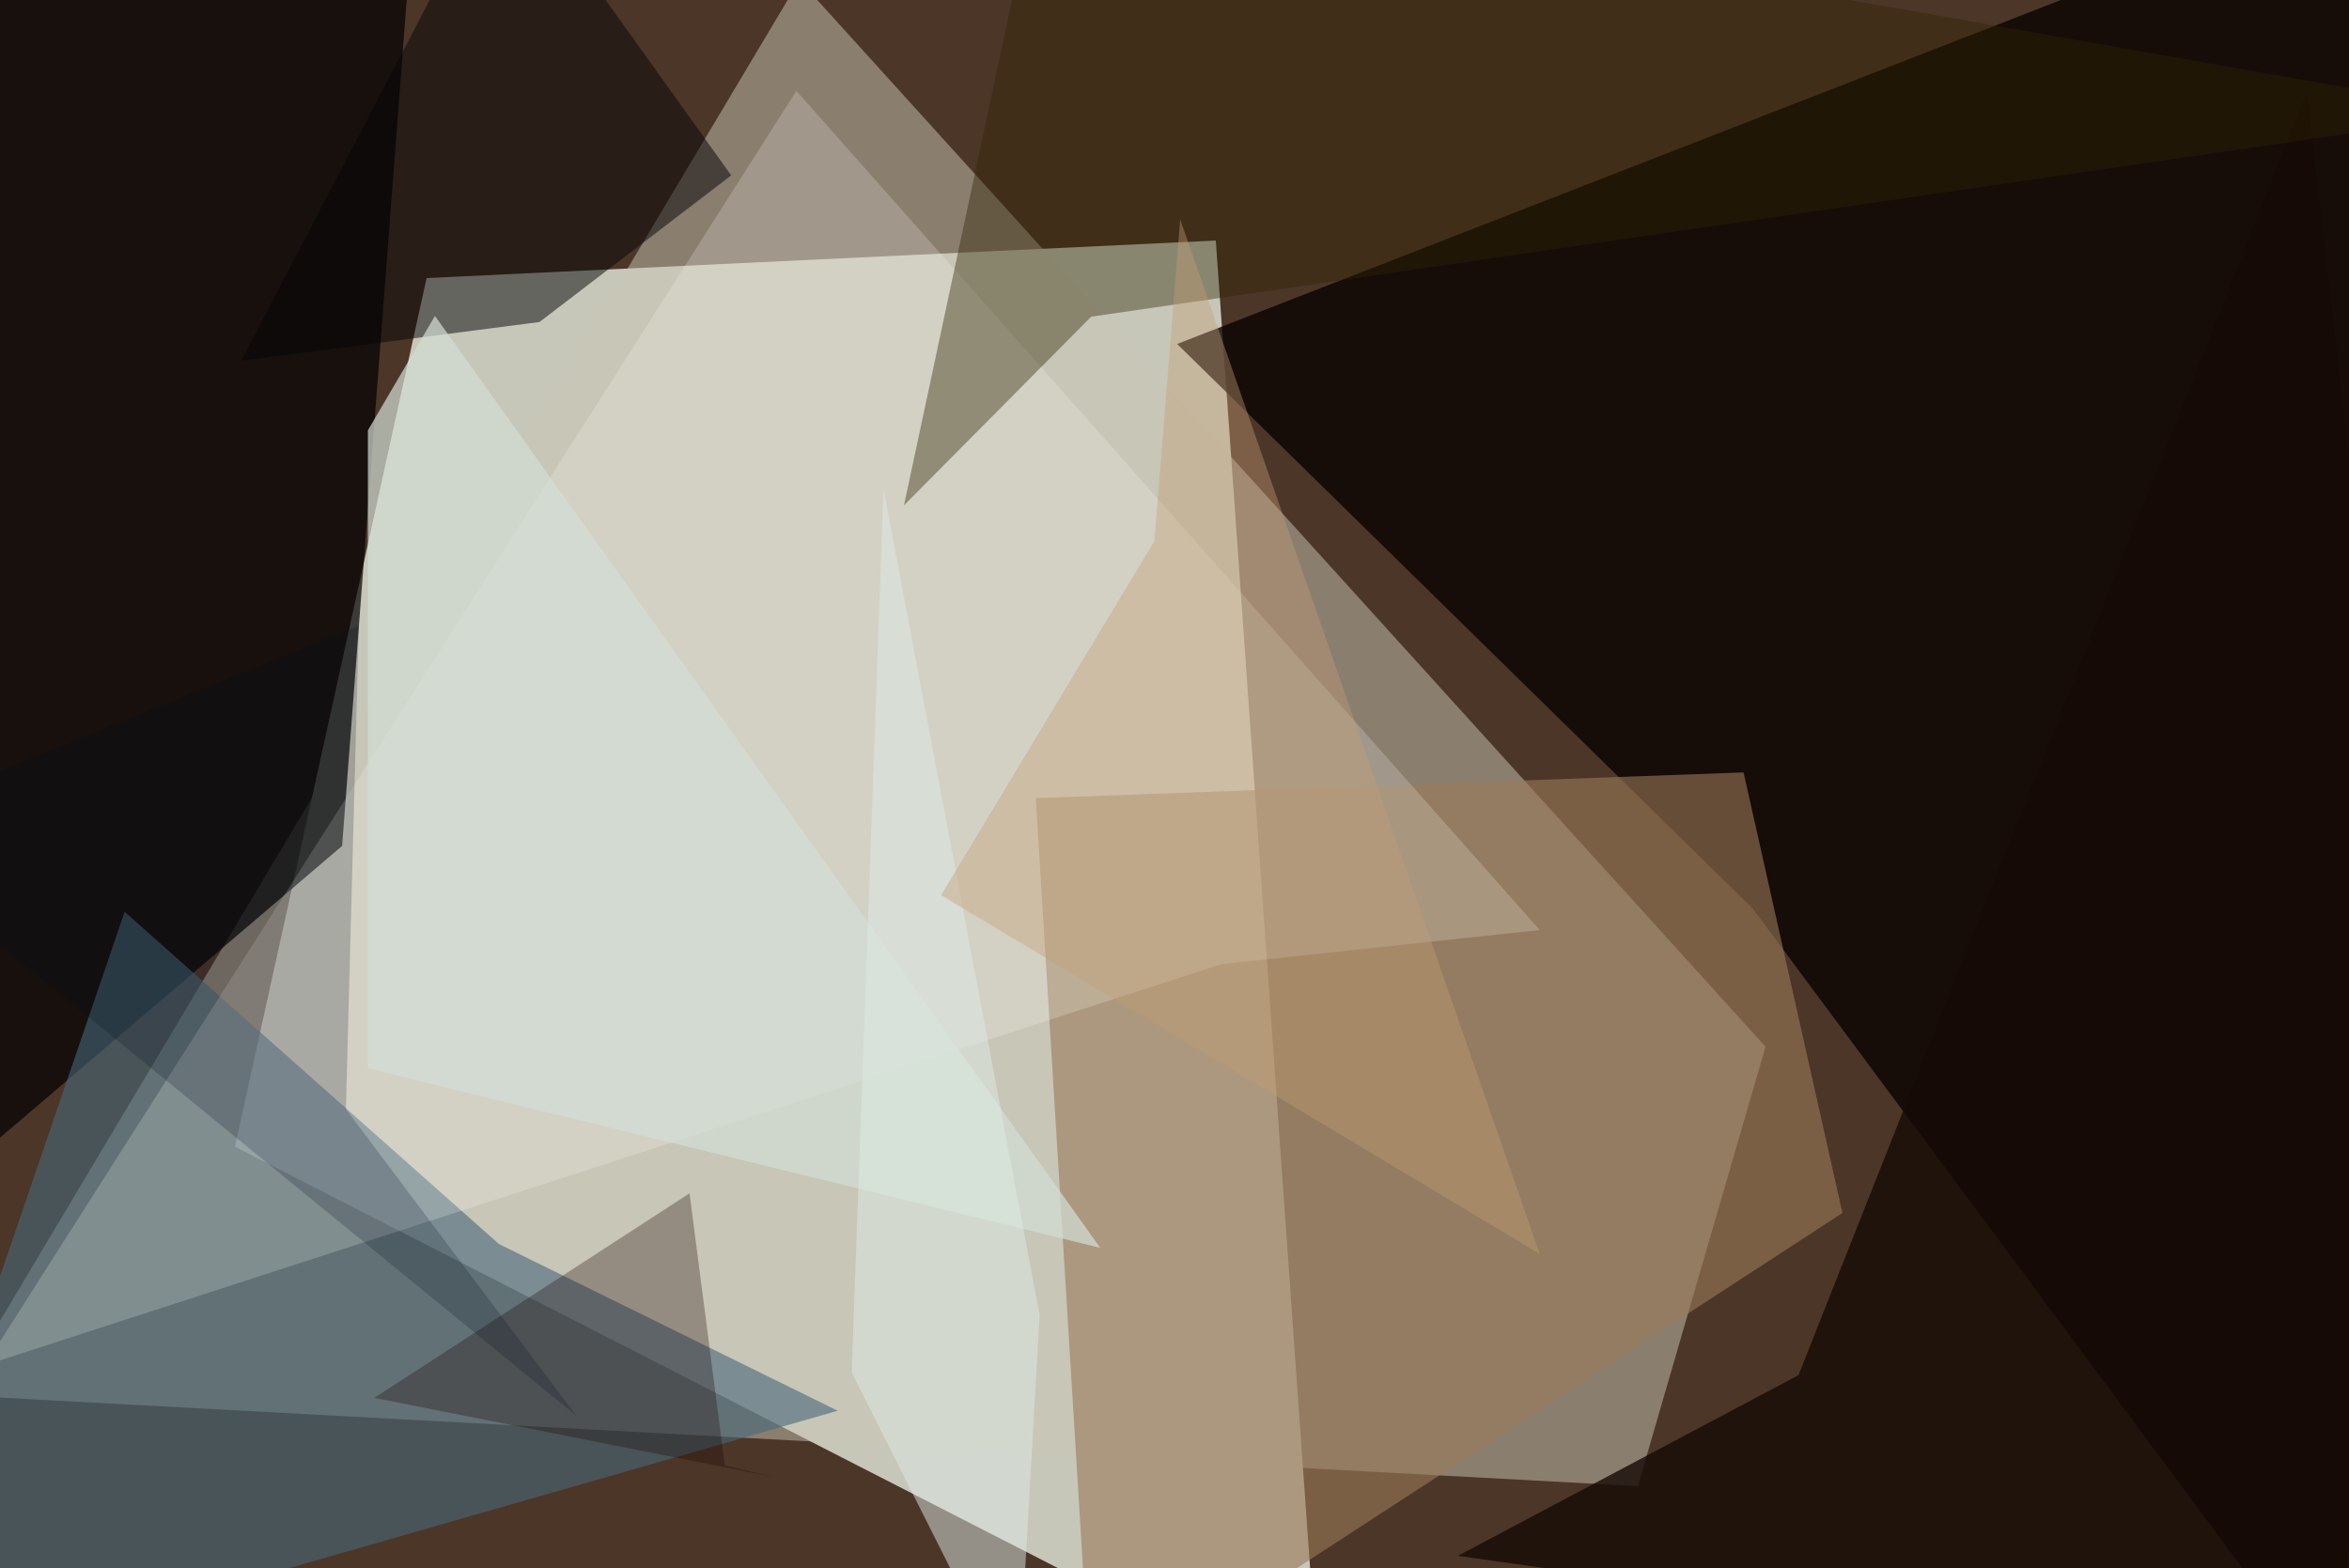 <svg xmlns="http://www.w3.org/2000/svg" viewBox="0 0 620 414"><defs/><filter id="prefix__a"><feGaussianBlur stdDeviation="30"/></filter><rect width="100%" height="100%" fill="#4c3628"/><g filter="url(#prefix__a)"><path fill="#e6ebdd" fill-opacity=".8" d="M62 302.7l286.3 146.6-27.4-385.8-208.3 9.9z"/><path fill="#c8c6b7" fill-opacity=".5" d="M466 276.3l-33.7 116-444-24L211-5.2z"/><path fill="#090200" fill-opacity=".8" d="M640.3-37.5l-22.2 486.8-155.5-209.5-151.9-149z"/><path fill="#000101" fill-opacity=".7" d="M-37.5 332.3l127.8-109 19.9-260.8L-37.5-.7z"/><path fill="#9a7a59" fill-opacity=".6" d="M486.3 320.2l-26.1-116.3-186.8 6.8L288 449.3z"/><path fill="#49687a" fill-opacity=".6" d="M-37.5 446.6l70.4-205.9 98.8 87.7 89.4 44z"/><path fill="#fffffc" fill-opacity=".2" d="M322.4 254.5l84-9L210.2 24-4 360.4z"/><path fill="#160b05" fill-opacity=".8" d="M657.5 449.3l-272.7-38.6 89.9-47.7L608.9 24.2z"/><path fill="#040506" fill-opacity=".5" d="M193 46.3l-60-83.8L63.7 95.2 142.4 85z"/><path fill="#2e2500" fill-opacity=".4" d="M275.1-37.5l382.4 67.3L288 83.6l-49.4 49.8z"/><path fill="#1c0400" fill-opacity=".3" d="M98.8 369l106 21-13.5-3.2L182 315z"/><path fill="#000e1e" fill-opacity=".2" d="M-37.5 218.7l189.6 155-60.8-80.9 3.4-127.6z"/><path fill="#d4ded6" fill-opacity=".7" d="M290.4 329.4l-175.6-246-17.7 30.2V282z"/><path fill="#dfebe7" fill-opacity=".5" d="M224.8 362.3l8.4-233.2 41.2 218-5.8 102.2z"/><path fill="#c39f75" fill-opacity=".4" d="M311.5 57.9L406.4 331l-158-94.7 56.3-93.5z"/></g></svg>